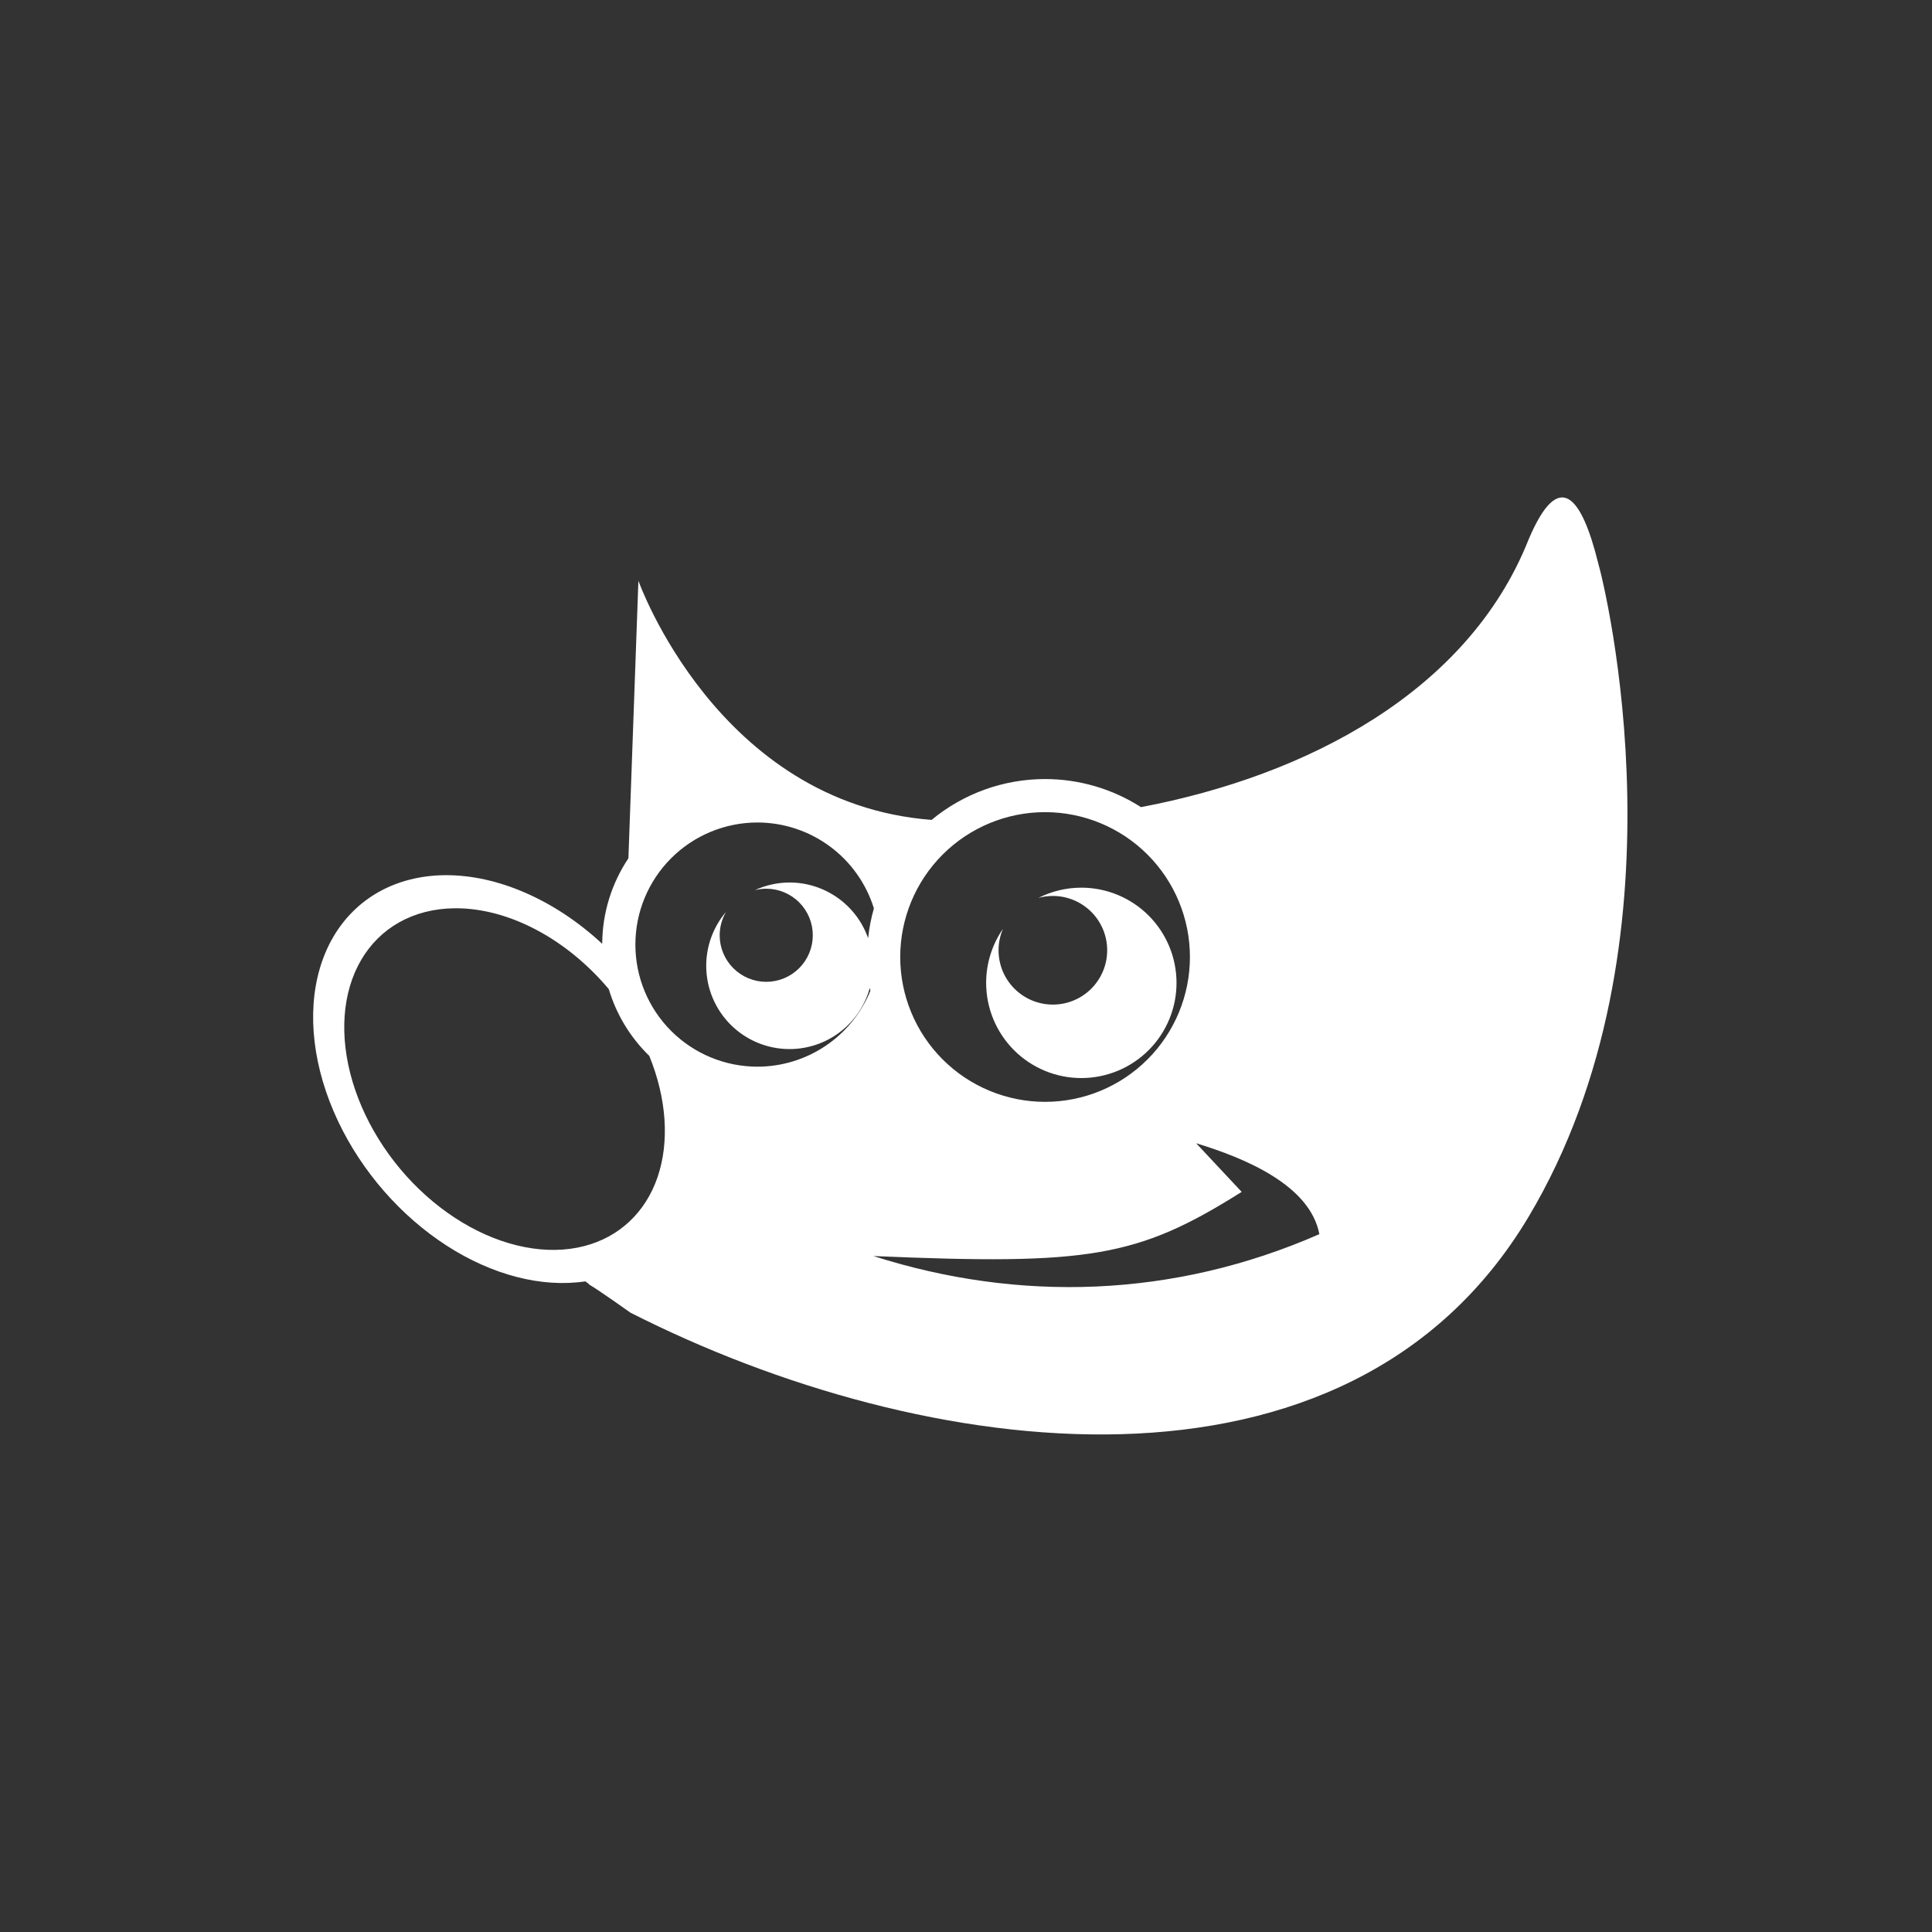 <?xml version="1.0" encoding="UTF-8" standalone="no"?>
<!-- Created with Inkscape (http://www.inkscape.org/) -->

<svg
   width="180.619mm"
   height="180.619mm"
   viewBox="0 0 180.619 180.619"
   version="1.1"
   id="svg1"
   inkscape:version="1.3.2 (091e20ef0f, 2023-11-25, custom)"
   sodipodi:docname="graphic.svg"
   xmlns:inkscape="http://www.inkscape.org/namespaces/inkscape"
   xmlns:sodipodi="http://sodipodi.sourceforge.net/DTD/sodipodi-0.dtd"
   xmlns="http://www.w3.org/2000/svg"
   xmlns:svg="http://www.w3.org/2000/svg">
  <rect x="0" y="0" width="180.619" height="180.619" fill="#333333" stroke="none"/>
  <sodipodi:namedview
     id="namedview1"
     pagecolor="#ffffff"
     bordercolor="#000000"
     borderopacity="0.25"
     inkscape:showpageshadow="2"
     inkscape:pageopacity="0.0"
     inkscape:pagecheckerboard="0"
     inkscape:deskcolor="#d1d1d1"
     inkscape:document-units="mm"
     inkscape:zoom="0.73584456"
     inkscape:cx="270.43755"
     inkscape:cy="339.74567"
     inkscape:window-width="1920"
     inkscape:window-height="1048"
     inkscape:window-x="0"
     inkscape:window-y="0"
     inkscape:window-maximized="1"
     inkscape:current-layer="layer1" />
  <defs
     id="defs1" />
  <g
     inkscape:label="Layer 1"
     inkscape:groupmode="layer"
     id="layer1"
     transform="translate(433.886,-46.707)">
    <path
       sodipodi:nodetypes="ccsccccccccsssccccsscssssssssscsccccccscscscccsssccscssssccccscscscccssssscsccccscscccsccccsccccscccsc"
       d="m -290.993,97.176 c -5.656,14.213 -20.728,22.048 -36.223,24.989 -2.678,-1.715 -5.792,-2.626 -8.972,-2.626 -3.872,0 -7.623,1.351 -10.607,3.819 -20.029,-1.542 -27.408,-22.356 -27.408,-22.356 l -1.2e-4,-1.2e-4 -0.934,25.945 c -1.583,2.367 -2.436,5.147 -2.45,7.994 -4.445,-4.125 -9.818,-6.464 -14.734,-6.415 l -2.1e-4,-1.1e-4 c -1.134,0.011 -2.227,0.153 -3.264,0.418 -4.122,1.055 -7.141,4.031 -8.393,8.273 -1.252,4.243 -0.634,9.404 1.717,14.35 2.225,4.68 5.835,8.813 10.113,11.579 4.279,2.766 8.913,3.964 12.983,3.354 0.096,0.075 0.183,0.133 0.285,0.207 0.021,0.032 0.064,0.064 0.086,0.096 0.883,0.51 3.843,2.62 3.843,2.62 27.366,13.899 67.042,19.38 83.954,-8.933 15.321,-25.648 7.158,-59.005 6.504,-61.209 -1.472,-5.918 -3.575,-9.052 -6.5,-2.105 z m -45.191,25.457 c 3.591,0 7.036,1.427 9.576,3.966 2.54,2.54 3.966,5.984 3.966,9.576 0,3.591 -1.427,7.036 -3.966,9.575 -2.54,2.54 -5.984,3.966 -9.576,3.966 -3.592,0 -7.036,-1.427 -9.576,-3.966 -2.54,-2.54 -3.966,-5.984 -3.966,-9.575 0,-3.592 1.427,-7.036 3.966,-9.576 2.54,-2.54 5.984,-3.966 9.576,-3.966 z m -26.89,0.967 v 0 c 2.433,0.003 4.801,0.782 6.76,2.226 1.958,1.444 3.404,3.475 4.127,5.798 -0.259,0.913 -0.441,1.848 -0.541,2.792 -1.096,-3.119 -4.041,-5.206 -7.347,-5.206 l -3.2e-4,2.2e-4 c -1.119,0.003 -2.224,0.248 -3.24,0.716 0.347,-0.086 0.704,-0.135 1.063,-0.136 1.154,0 2.261,0.459 3.078,1.275 0.817,0.817 1.275,1.923 1.275,3.078 0,1.154 -0.459,2.262 -1.275,3.078 -0.817,0.817 -1.923,1.275 -3.078,1.275 -1.154,0 -2.262,-0.458 -3.078,-1.275 -0.817,-0.817 -1.275,-1.923 -1.275,-3.078 0.003,-0.766 0.206,-1.519 0.591,-2.182 -1.193,1.407 -1.848,3.191 -1.849,5.035 0,2.065 0.82,4.046 2.281,5.506 1.46,1.46 3.441,2.281 5.506,2.281 1.705,0 3.362,-0.559 4.718,-1.592 1.356,-1.033 2.336,-2.482 2.789,-4.125 0.021,0.086 0.032,0.181 0.054,0.272 -0.857,2.095 -2.32,3.888 -4.199,5.151 -1.88,1.262 -4.092,1.937 -6.357,1.939 -3.027,0 -5.93,-1.203 -8.071,-3.343 -2.14,-2.14 -3.343,-5.044 -3.343,-8.071 0,-3.027 1.202,-5.93 3.343,-8.071 2.14,-2.14 5.043,-3.343 8.07,-3.343 z m 30.278,6.094 v 0 c -1.395,0 -2.769,0.328 -4.014,0.958 0.441,-0.122 0.896,-0.184 1.354,-0.184 1.347,0 2.638,0.535 3.591,1.487 0.953,0.953 1.487,2.244 1.487,3.591 0,1.347 -0.535,2.639 -1.487,3.591 -0.953,0.953 -2.244,1.487 -3.591,1.487 -1.347,0 -2.639,-0.535 -3.591,-1.487 -0.953,-0.953 -1.487,-2.244 -1.487,-3.591 0,-0.689 0.141,-1.371 0.414,-2.004 -1.025,1.485 -1.574,3.247 -1.574,5.051 0,2.36 0.938,4.624 2.606,6.293 1.669,1.669 3.932,2.606 6.293,2.606 2.36,0 4.624,-0.938 6.293,-2.606 1.669,-1.669 2.606,-3.932 2.606,-6.293 0,-2.36 -0.938,-4.624 -2.606,-6.293 -1.669,-1.669 -3.932,-2.607 -6.293,-2.607 z m -58.471,1.925 c 4.944,-0.003 10.351,2.857 14.294,7.557 0.71,2.37 2.013,4.519 3.787,6.243 1.627,3.994 1.902,8.048 0.77,11.347 -1.132,3.3 -3.588,5.601 -6.875,6.442 -3.452,0.883 -7.546,0.086 -11.38,-2.219 -3.834,-2.304 -7.094,-5.926 -9.063,-10.069 -1.97,-4.142 -2.487,-8.466 -1.438,-12.02 1.049,-3.554 3.578,-6.047 7.03,-6.93 0.868,-0.222 1.785,-0.34 2.734,-0.35 v 0 h 0.14 z m 69.208,21.969 c 4.536,1.379 10.64,3.897 11.517,8.498 -13.651,5.982 -28.086,6.388 -41.696,2.045 20.164,0.864 24.677,0.145 34.434,-5.997 l -4.256,-4.546 z m -55.765,12.64 c -0.011,0.003 -0.021,0.005 -0.021,0.005 -0.011,0.003 -0.021,0.005 -0.032,0.005 0.011,-0.003 0.021,-0.005 0.032,-0.005 0.011,-0.003 0.021,-0.005 0.021,-0.005 z"
       style="fill:#ffffff;stroke-width:0.265"
       id="path16" />
  </g>
</svg>
